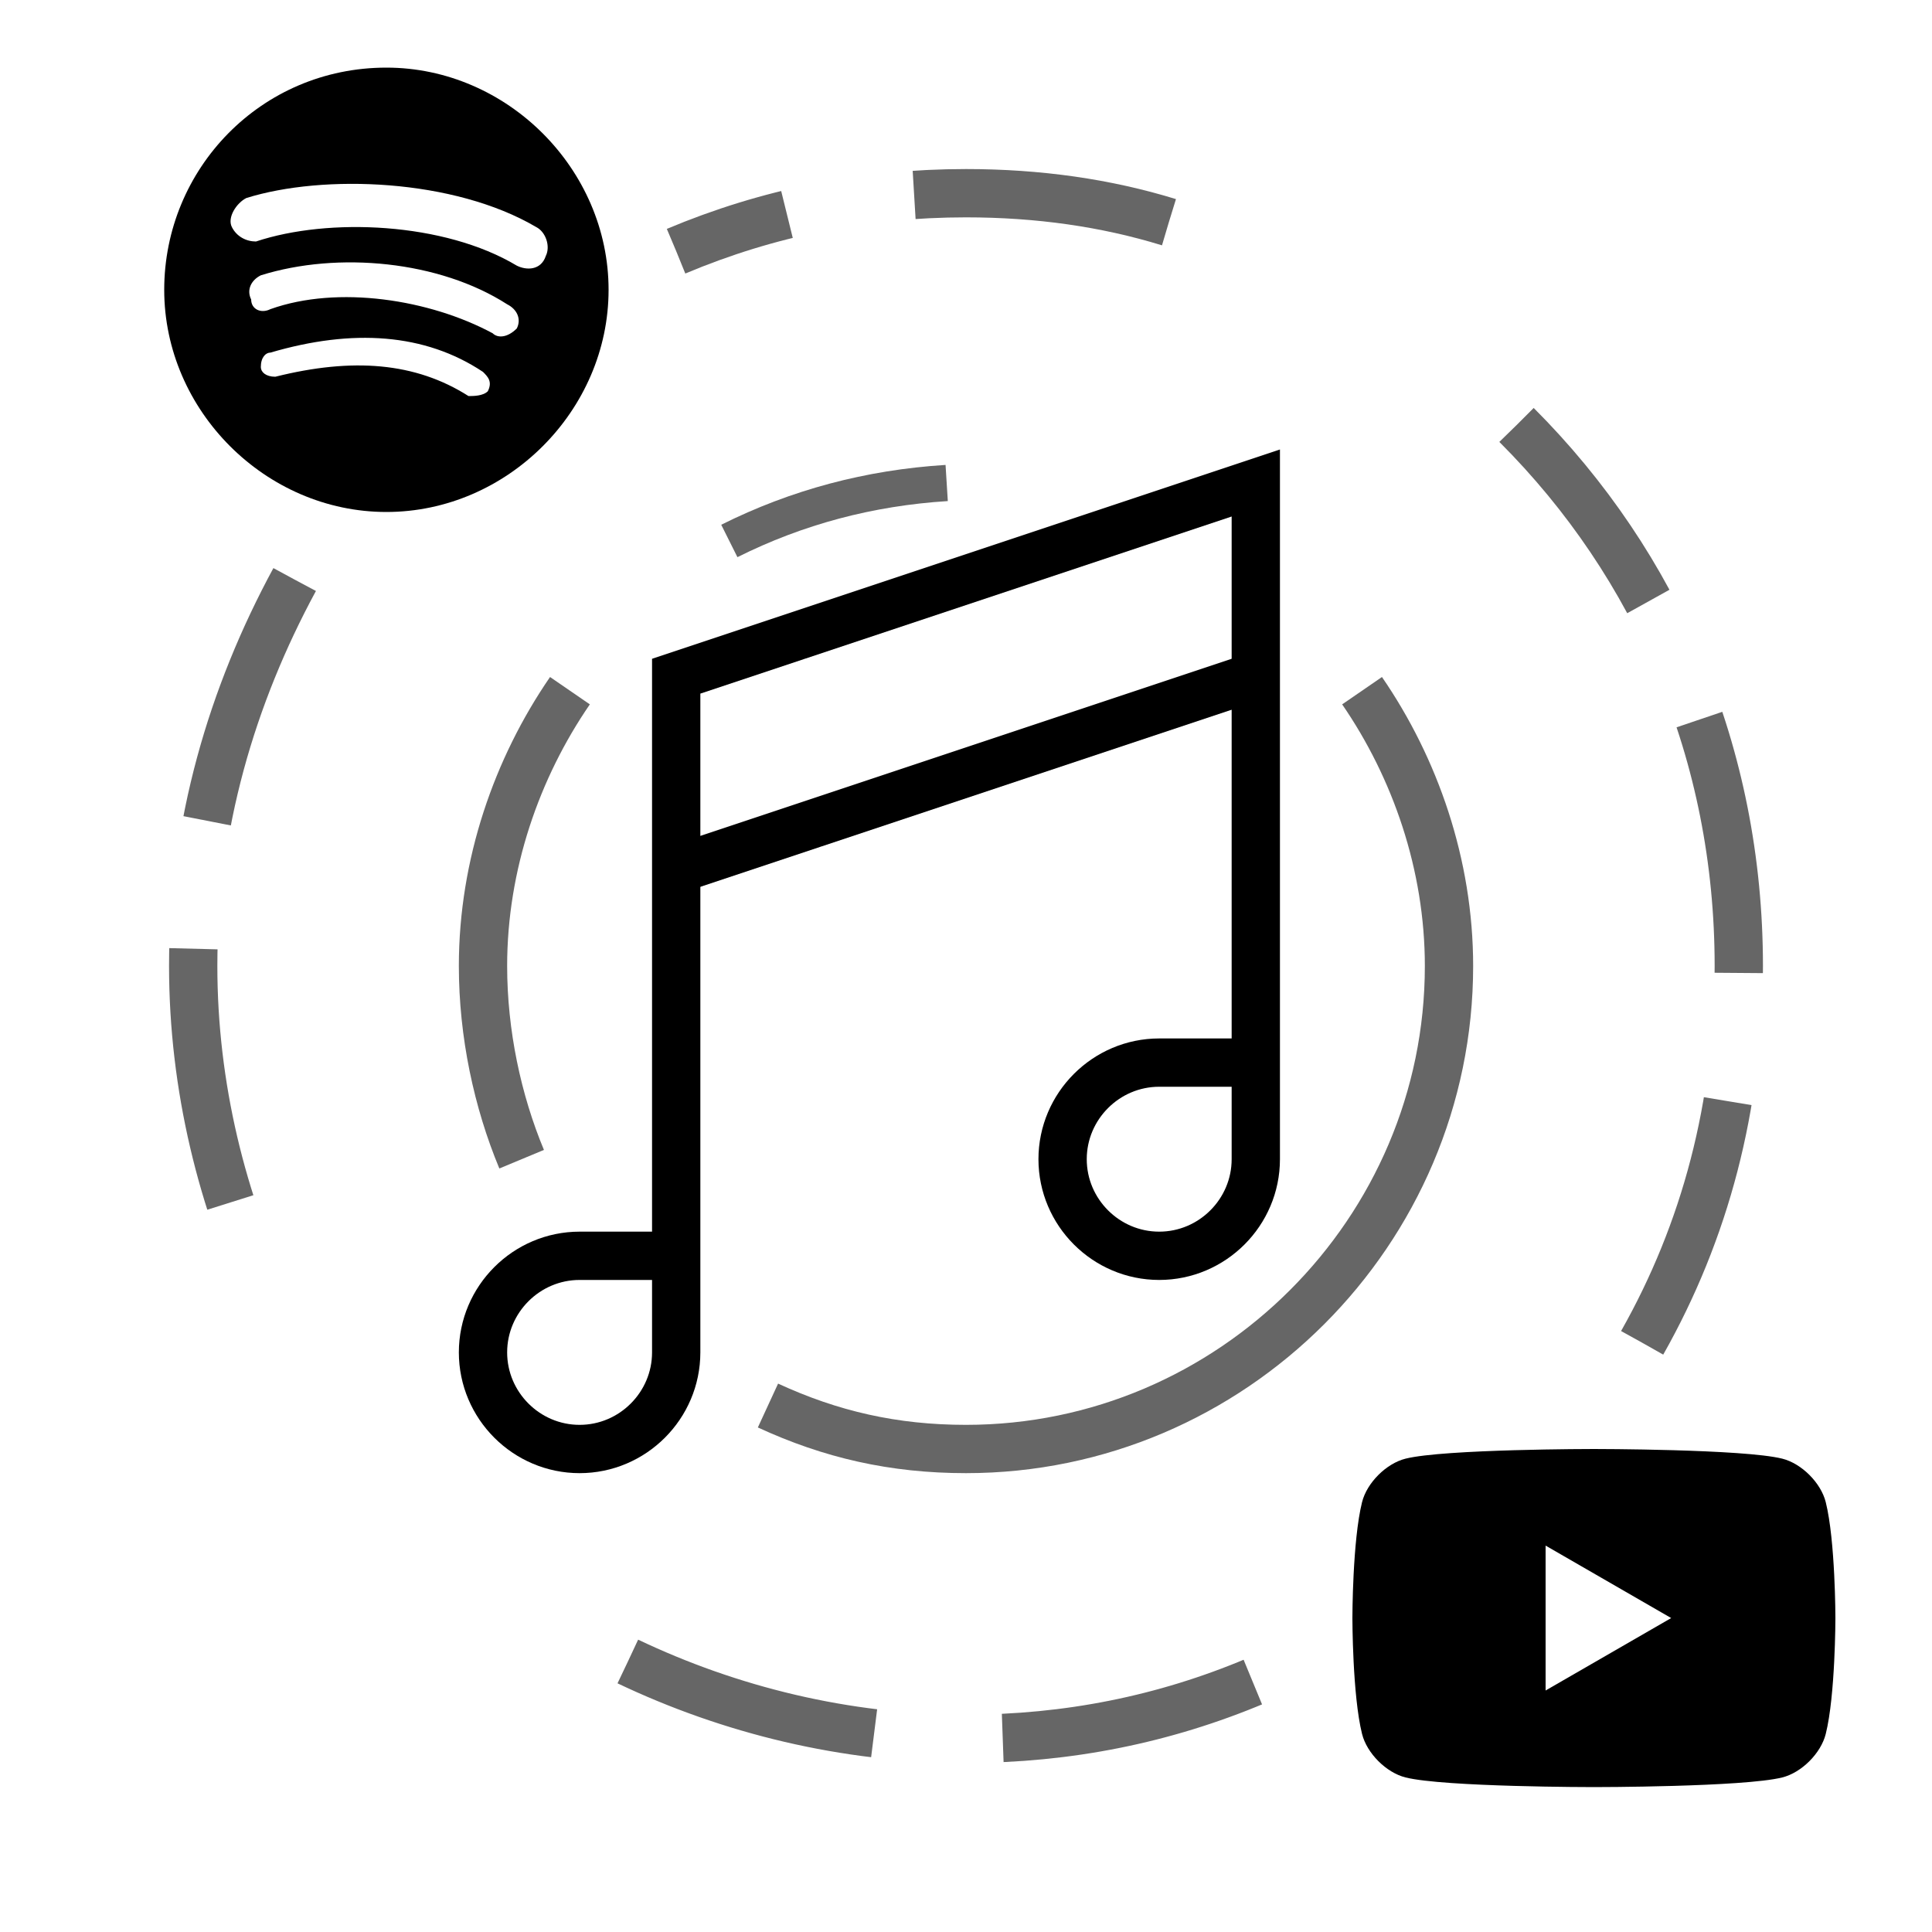 <?xml version="1.0" encoding="utf-8"?>
<svg version="1.1" xmlns="http://www.w3.org/2000/svg" xmlns:xlink="http://www.w3.org/1999/xlink" viewBox="0 0 40 40">
<path style="fill:currentColor;" d="M8,1.4C5.4,1.4,3.4,3.5,3.4,6c0,2.5,2.1,4.6,4.6,4.6c2.5,0,4.6-2.1,4.6-4.6C12.6,3.5,10.5,1.4,8,1.4z
  M10.1,8.1C10,8.2,9.8,8.2,9.7,8.2c-1.1-0.7-2.4-0.8-4-0.4c-0.2,0-0.3-0.1-0.3-0.2c0-0.2,0.1-0.3,0.2-0.3C7.3,6.8,8.8,6.9,10,7.7
  C10.1,7.8,10.2,7.9,10.1,8.1z M10.7,6.8C10.5,7,10.3,7,10.2,6.9C8.9,6.2,7,5.9,5.6,6.4c-0.2,0.1-0.4,0-0.4-0.2
  C5.1,6,5.2,5.8,5.4,5.7C7,5.2,9.1,5.4,10.5,6.3C10.7,6.4,10.8,6.6,10.7,6.8z M10.7,5.5C9.2,4.6,6.8,4.5,5.3,5
  C5.1,5,4.9,4.9,4.8,4.7C4.7,4.5,4.9,4.2,5.1,4.1c1.6-0.5,4.3-0.4,6,0.6c0.2,0.1,0.3,0.4,0.2,0.6C11.2,5.6,10.9,5.6,10.7,5.5z"/>
<path style="fill:currentColor;" d="M37.8,31.1c-0.1-0.4-0.5-0.8-0.9-0.9C36.1,30,33,30,33,30s-3.1,0-3.9,0.2c-0.4,0.1-0.8,0.5-0.9,0.9
	C28,31.9,28,33.5,28,33.5s0,1.6,0.2,2.4c0.1,0.4,0.5,0.8,0.9,0.9C29.9,37,33,37,33,37s3.1,0,3.9-0.2c0.4-0.1,0.8-0.5,0.9-0.9
	c0.2-0.8,0.2-2.4,0.2-2.4S38,31.9,37.8,31.1z M32,35v-3l2.6,1.5L32,35z"/>
<polyline style="fill:none;stroke:currentColor;stroke-miterlimit:10;" points="14,28 14,14 26,10 26,24 	"/>
<line style="fill:none;stroke:currentColor;stroke-miterlimit:10;" x1="14" y1="18" x2="26" y2="14"/>
<path style="fill:none;stroke:currentColor;stroke-miterlimit:10;" d="M14,26h-2c-1.1,0-2,0.9-2,2s0.9,2,2,2s2-0.9,2-2"/>
<path style="fill:none;stroke:currentColor;stroke-miterlimit:10;" d="M26,22h-2c-1.1,0-2,0.9-2,2s0.9,2,2,2s2-0.9,2-2"/>
<path style="opacity:0.6;fill:none;stroke:currentColor;stroke-miterlimit:10;" d="M15.9,29.1c1.3,0.6,2.6,0.9,4.1,0.9c5.5,0,10-4.5,10-10c0-2.1-0.7-4.1-1.8-5.7"/>
<path style="opacity:0.6;fill:none;stroke:currentColor;stroke-miterlimit:10;" d="M11.8,14.3C10.7,15.9,10,17.9,10,20c0,1.4,0.3,2.8,0.8,4"/>
<path style="opacity:0.6;fill:none;stroke:currentColor;stroke-width:0.75;stroke-miterlimit:10;" d="M19.6,10c-1.6,0.1-3.1,0.5-4.5,1.2"/>
<path style="fill:none;stroke:currentColor;stroke-width:0.75;stroke-miterlimit:10;" d="M14.8,30.8"/>
<path style="opacity:0.6;fill:none;stroke:currentColor;stroke-miterlimit:10;stroke-dasharray:5.333,2.667;" d="M6.1,12C4.8,14.4,4,17.1,4,20c0,2.5,0.6,4.9,1.6,7"/>
<path style="opacity:0.6;fill:none;stroke:#191414;stroke-width:0.75;stroke-miterlimit:10;stroke-dasharray:5.333,2.667;" d="M6.1,12"/>
<path style="opacity:0.6;fill:none;stroke:currentColor;stroke-miterlimit:10;stroke-dasharray:5.333,2.667;" d="M24.2,4.6C22.9,4.2,21.5,4,20,4c-2.1,0-4.1,0.4-6,1.2"/>
<path style="fill:none;stroke:#191414;stroke-width:0.75;stroke-miterlimit:10;" d="M23.2,8.4"/>
<path style="opacity:0.6;fill:none;stroke:currentColor;stroke-miterlimit:10;stroke-dasharray:5.333,2.667;" d="M34,27.8c1.3-2.3,2-4.9,2-7.8c0-4.4-1.7-8.3-4.6-11.2"/>
<path style="opacity:0.6;fill:none;stroke:currentColor;stroke-miterlimit:10;stroke-dasharray:5.333,2.667;" d="M13,34.4c2.1,1,4.5,1.6,7,1.6c2.1,0,4.1-0.4,6-1.2"/>
</svg>
